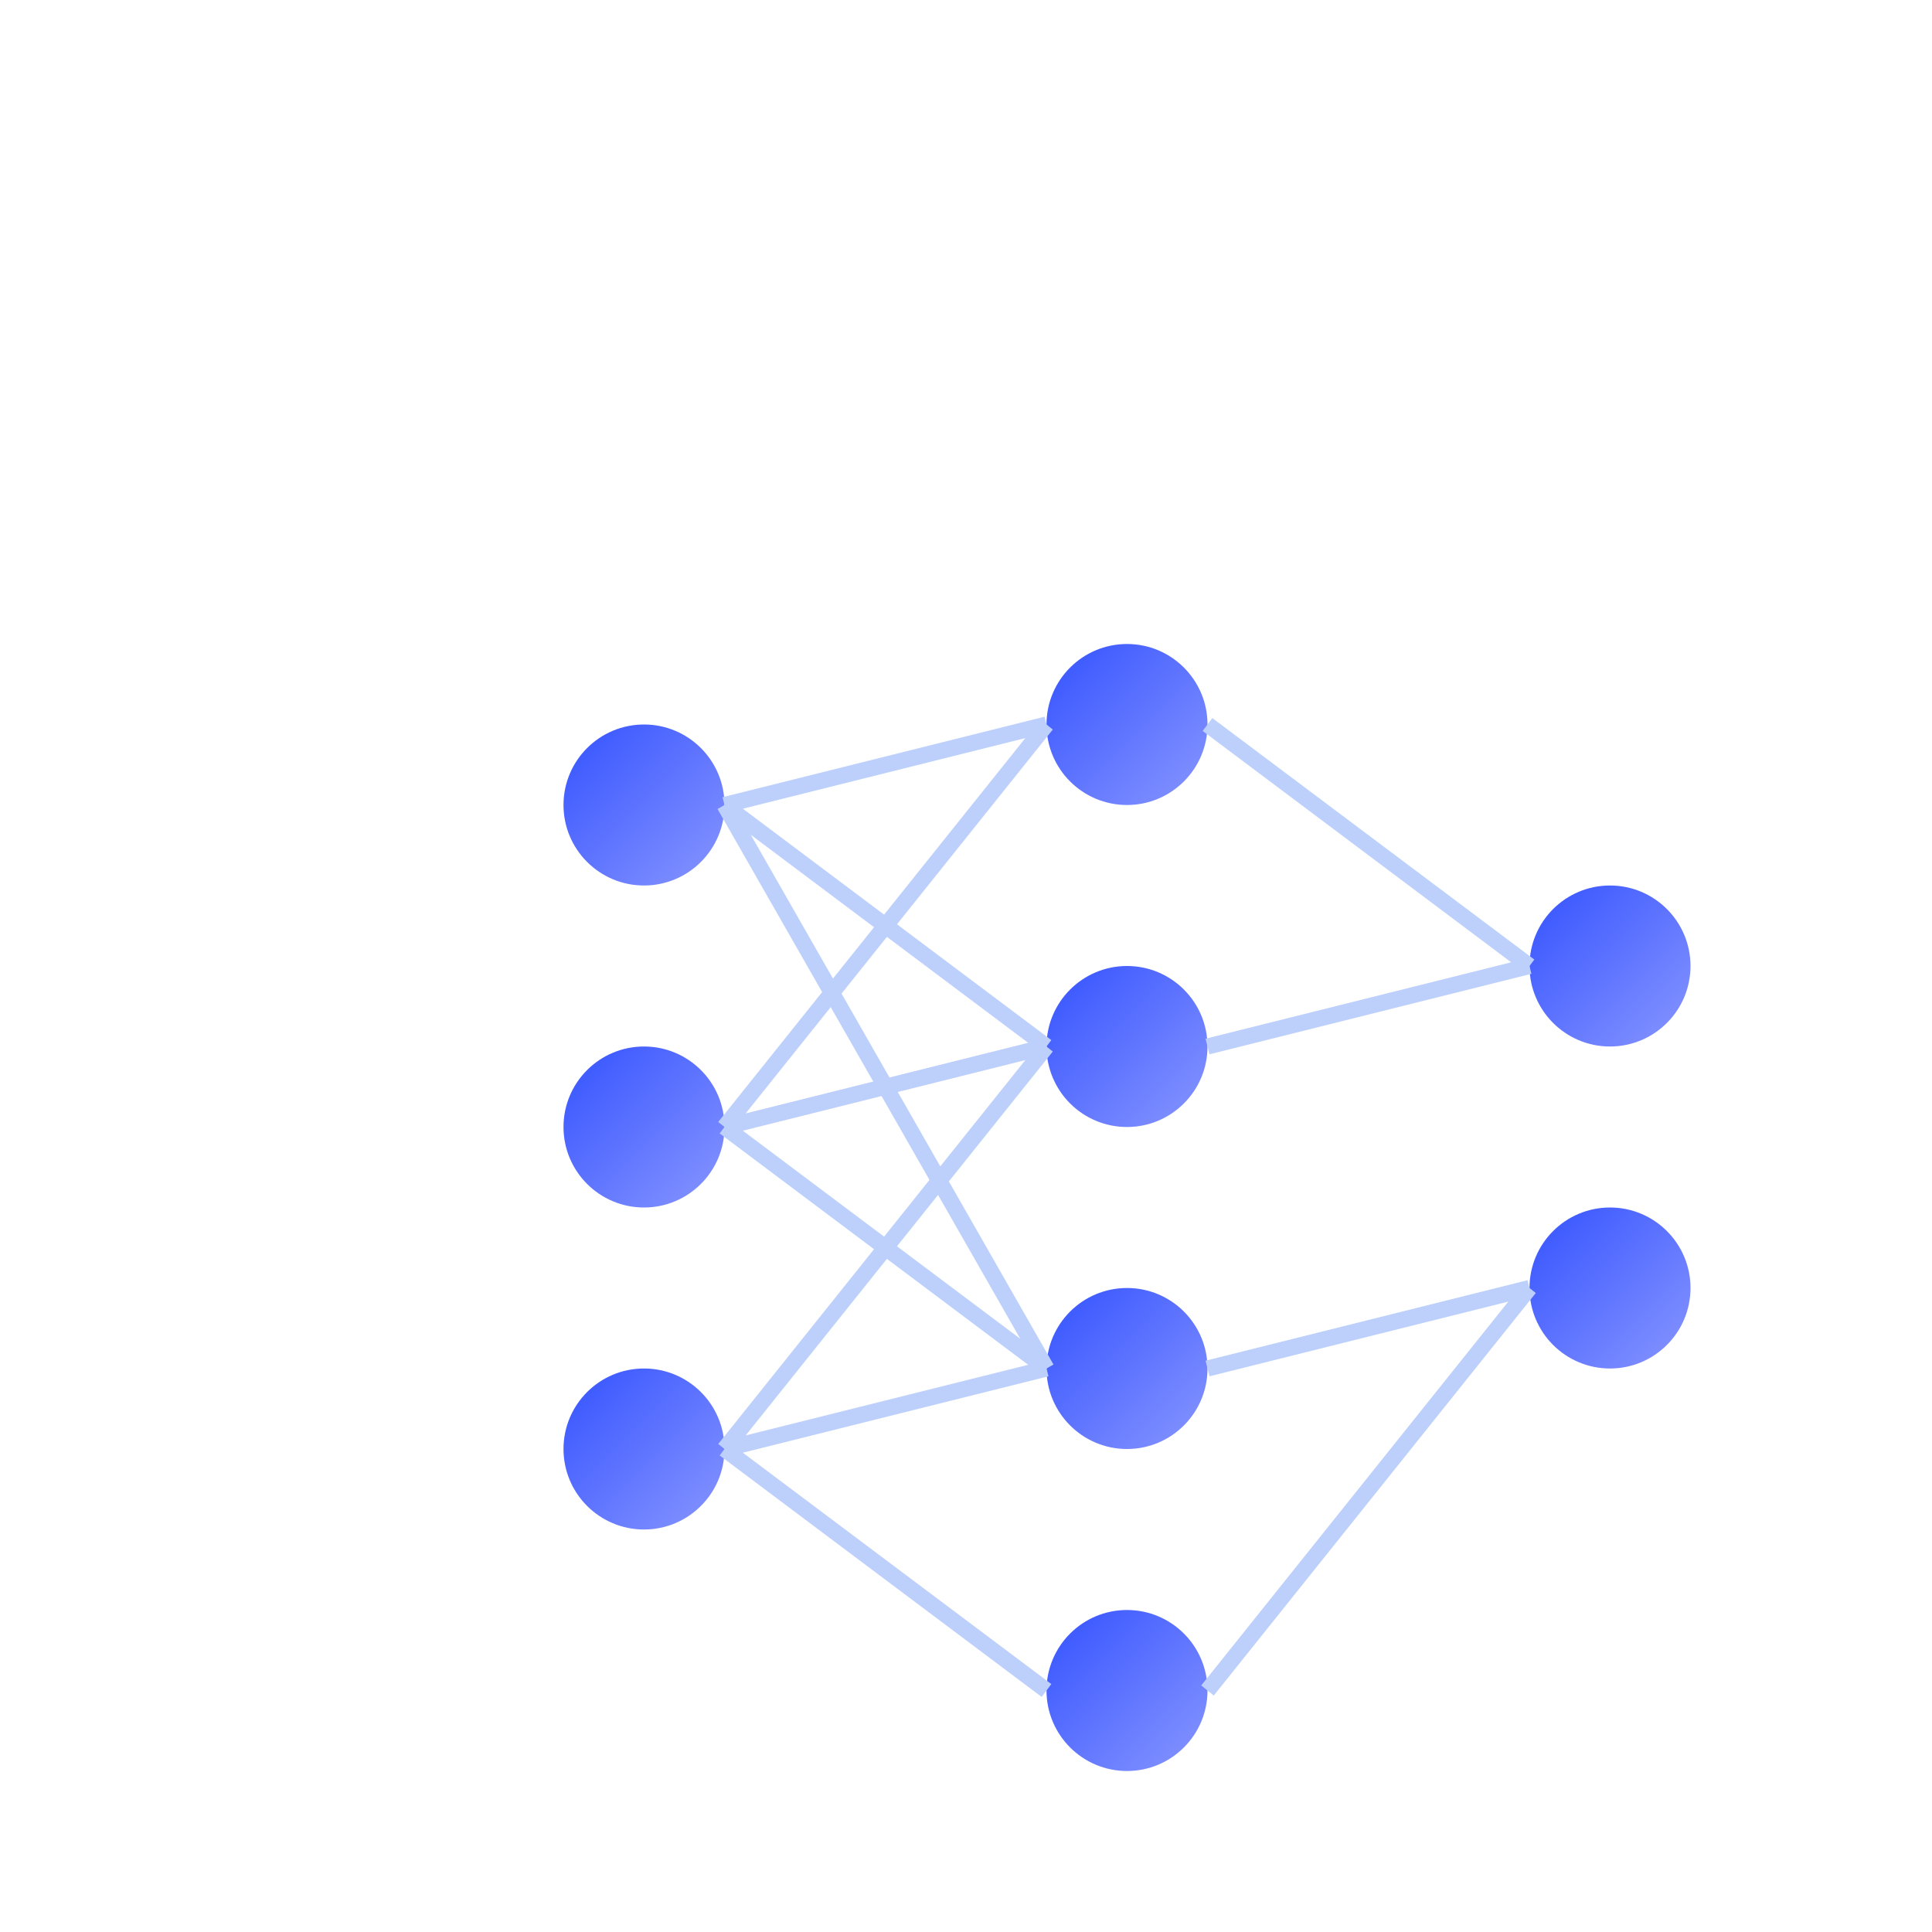 <svg width="240" height="240" viewBox="0 0 240 240" xmlns="http://www.w3.org/2000/svg">
  <defs>
    <linearGradient id="modelGradient" x1="0%" y1="0%" x2="100%" y2="100%">
      <stop offset="0%" style="stop-color:#3452FF"/>
      <stop offset="100%" style="stop-color:#8896FF"/>
    </linearGradient>
  </defs>

  <!-- Main container -->
  <g transform="translate(20, 20)">
    <!-- Neural network -->
    <g transform="translate(40, 40)">
      <!-- Input layer -->
      <circle cx="20" cy="40" r="10" fill="url(#modelGradient)"/>
      <circle cx="20" cy="80" r="10" fill="url(#modelGradient)"/>
      <circle cx="20" cy="120" r="10" fill="url(#modelGradient)"/>
      
      <!-- Hidden layer -->
      <circle cx="80" cy="30" r="10" fill="url(#modelGradient)"/>
      <circle cx="80" cy="70" r="10" fill="url(#modelGradient)"/>
      <circle cx="80" cy="110" r="10" fill="url(#modelGradient)"/>
      <circle cx="80" cy="150" r="10" fill="url(#modelGradient)"/>
      
      <!-- Output layer -->
      <circle cx="140" cy="60" r="10" fill="url(#modelGradient)"/>
      <circle cx="140" cy="100" r="10" fill="url(#modelGradient)"/>
      
      <!-- Connections -->
      <g stroke="#BDD0FB" stroke-width="2">
        <!-- Input to hidden connections -->
        <path d="M30 40 L70 30 M30 40 L70 70 M30 40 L70 110"/>
        <path d="M30 80 L70 30 M30 80 L70 70 M30 80 L70 110"/>
        <path d="M30 120 L70 70 M30 120 L70 110 M30 120 L70 150"/>
        
        <!-- Hidden to output connections -->
        <path d="M90 30 L130 60 M90 70 L130 60"/>
        <path d="M90 110 L130 100 M90 150 L130 100"/>
      </g>
    </g>
  </g>
</svg>